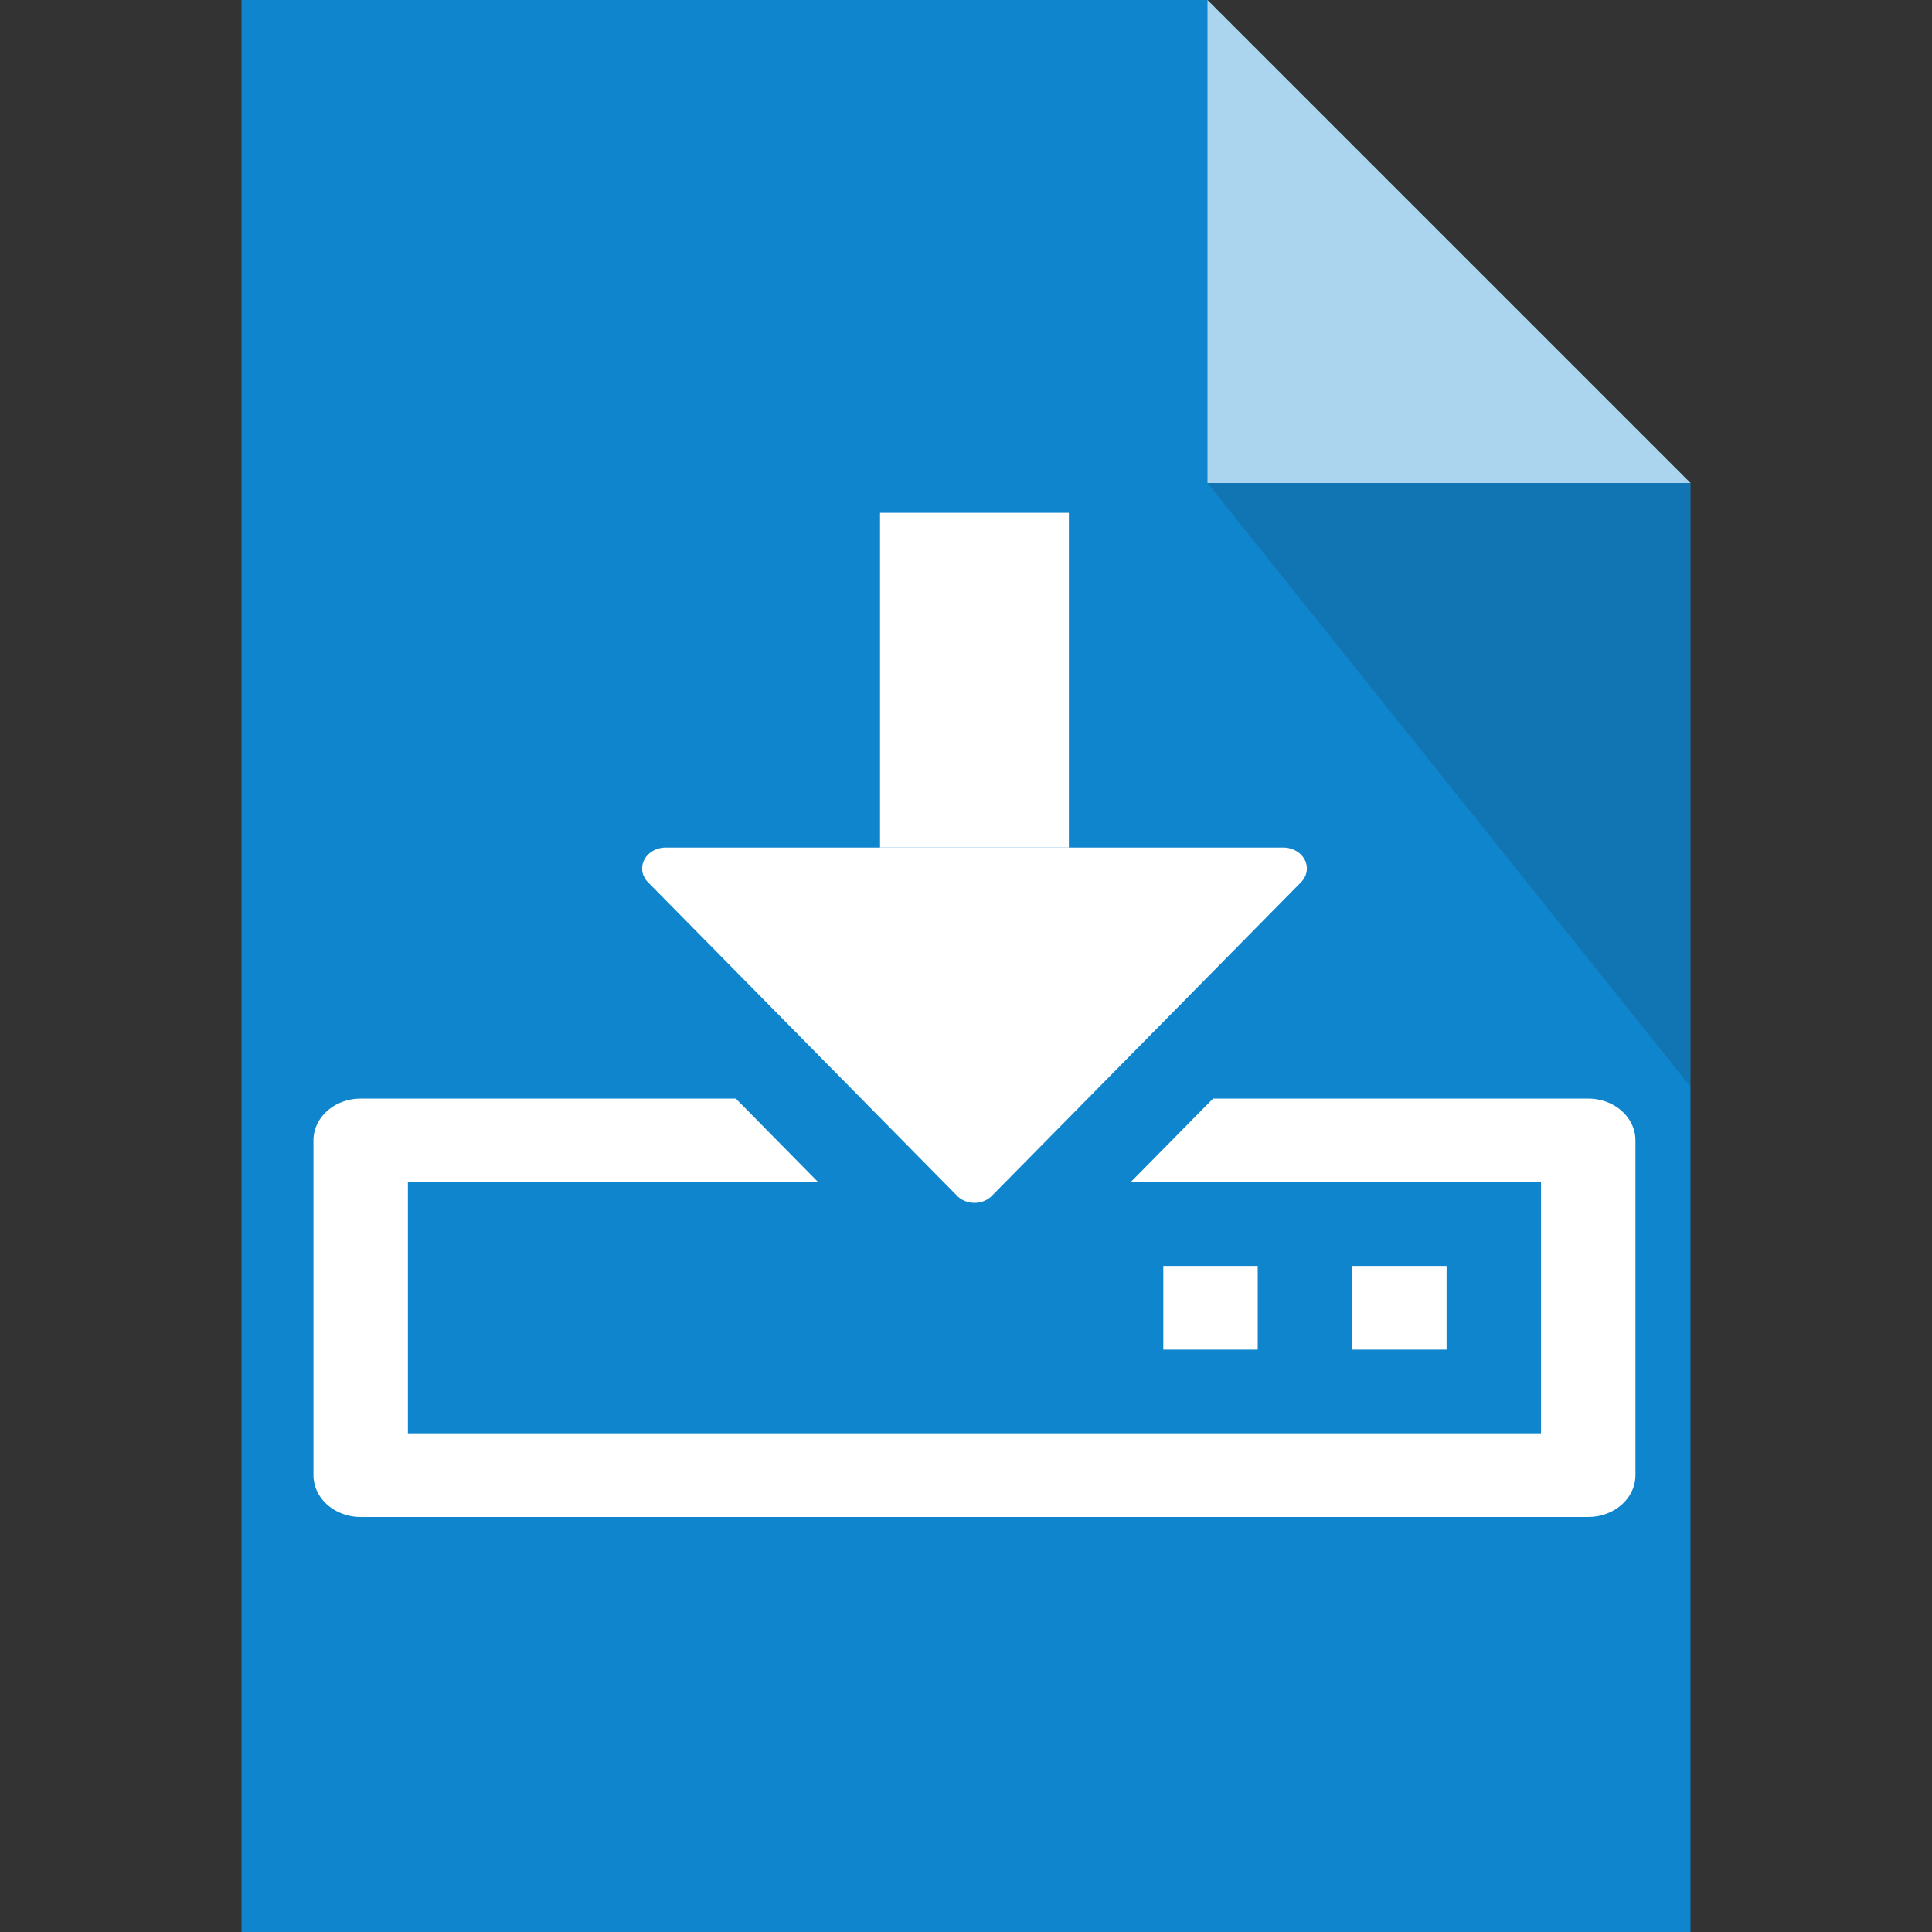 <?xml version="1.0" encoding="UTF-8" standalone="no"?>
<svg
   xmlns:dc="http://purl.org/dc/elements/1.1/"
   xmlns:cc="http://creativecommons.org/ns#"
   xmlns:rdf="http://www.w3.org/1999/02/22-rdf-syntax-ns#"
   xmlns:svg="http://www.w3.org/2000/svg"
   xmlns="http://www.w3.org/2000/svg"
   xmlns:sodipodi="http://sodipodi.sourceforge.net/DTD/sodipodi-0.dtd"
   xmlns:inkscape="http://www.inkscape.org/namespaces/inkscape"
   viewBox="0 0 16 16"
   version="1.1"
   id="svg845"
   sodipodi:docname="download.svg"
   inkscape:version="1.0.2 (e86c8708, 2021-01-15)">
  <rect x="0" y="0" width="16" height="16" fill="#333333" stroke="none"/>
  <defs
     id="defs849" />
  <sodipodi:namedview
     pagecolor="#ffffff"
     bordercolor="#666666"
     borderopacity="1"
     objecttolerance="10"
     gridtolerance="10"
     guidetolerance="10"
     inkscape:pageopacity="0"
     inkscape:pageshadow="2"
     inkscape:window-width="1920"
     inkscape:window-height="1035"
     id="namedview847"
     showgrid="false"
     inkscape:zoom="44.5"
     inkscape:cx="6.0103583"
     inkscape:cy="6.5886853"
     inkscape:window-x="0"
     inkscape:window-y="23"
     inkscape:window-maximized="0"
     inkscape:current-layer="svg845"
     inkscape:document-rotation="0"
     inkscape:snap-grids="false" />
  <g
     id="g839">
    <path
       fill="#0E85CD"
       d="M2 0v16h12V4l-4-4H2z"
       id="path833" />
    <path
       fill="#FFF"
       d="M10 4V0l4 4h-4z"
       opacity=".65"
       id="path835" />
    <path
       fill="#212121"
       d="M14 4v5l-4-5h4z"
       opacity=".15"
       id="path837" />
  </g>
  <g
     class="icon-color"
     id="g851"
     transform="matrix(0.782,0,0,0.693,1.814,2.861)"
     style="fill:#ffffff">
    <path
       d="M 14.5,9 H 10.527 L 9.653,10 H 14 v 3 H 2 V 10 H 6.346 L 5.473,9 H 1.5 A 0.5,0.5 0 0 0 1,9.5 v 4 A 0.5,0.5 0 0 0 1.5,14 h 13 A 0.5,0.5 0 0 0 15,13.5 v -4 A 0.5,0.5 0 0 0 14.5,9 Z"
       id="path845"
       style="fill:#ffffff" />
    <path
       d="m 10,11 h 1 v 1 h -1 z m 2,0 h 1 v 1 H 12 Z M 11.27,6 H 4.73 A 0.25,0.25 0 0 0 4.542,6.414 l 3.27,3.743 a 0.244,0.244 0 0 0 0.377,0 l 3.27,-3.743 A 0.25,0.25 0 0 0 11.27,6 Z"
       id="path847"
       style="fill:#ffffff" />
    <path
       d="M 7,2 H 9 V 6 H 7 Z"
       id="path849"
       style="fill:#ffffff" />
  </g>
</svg>
